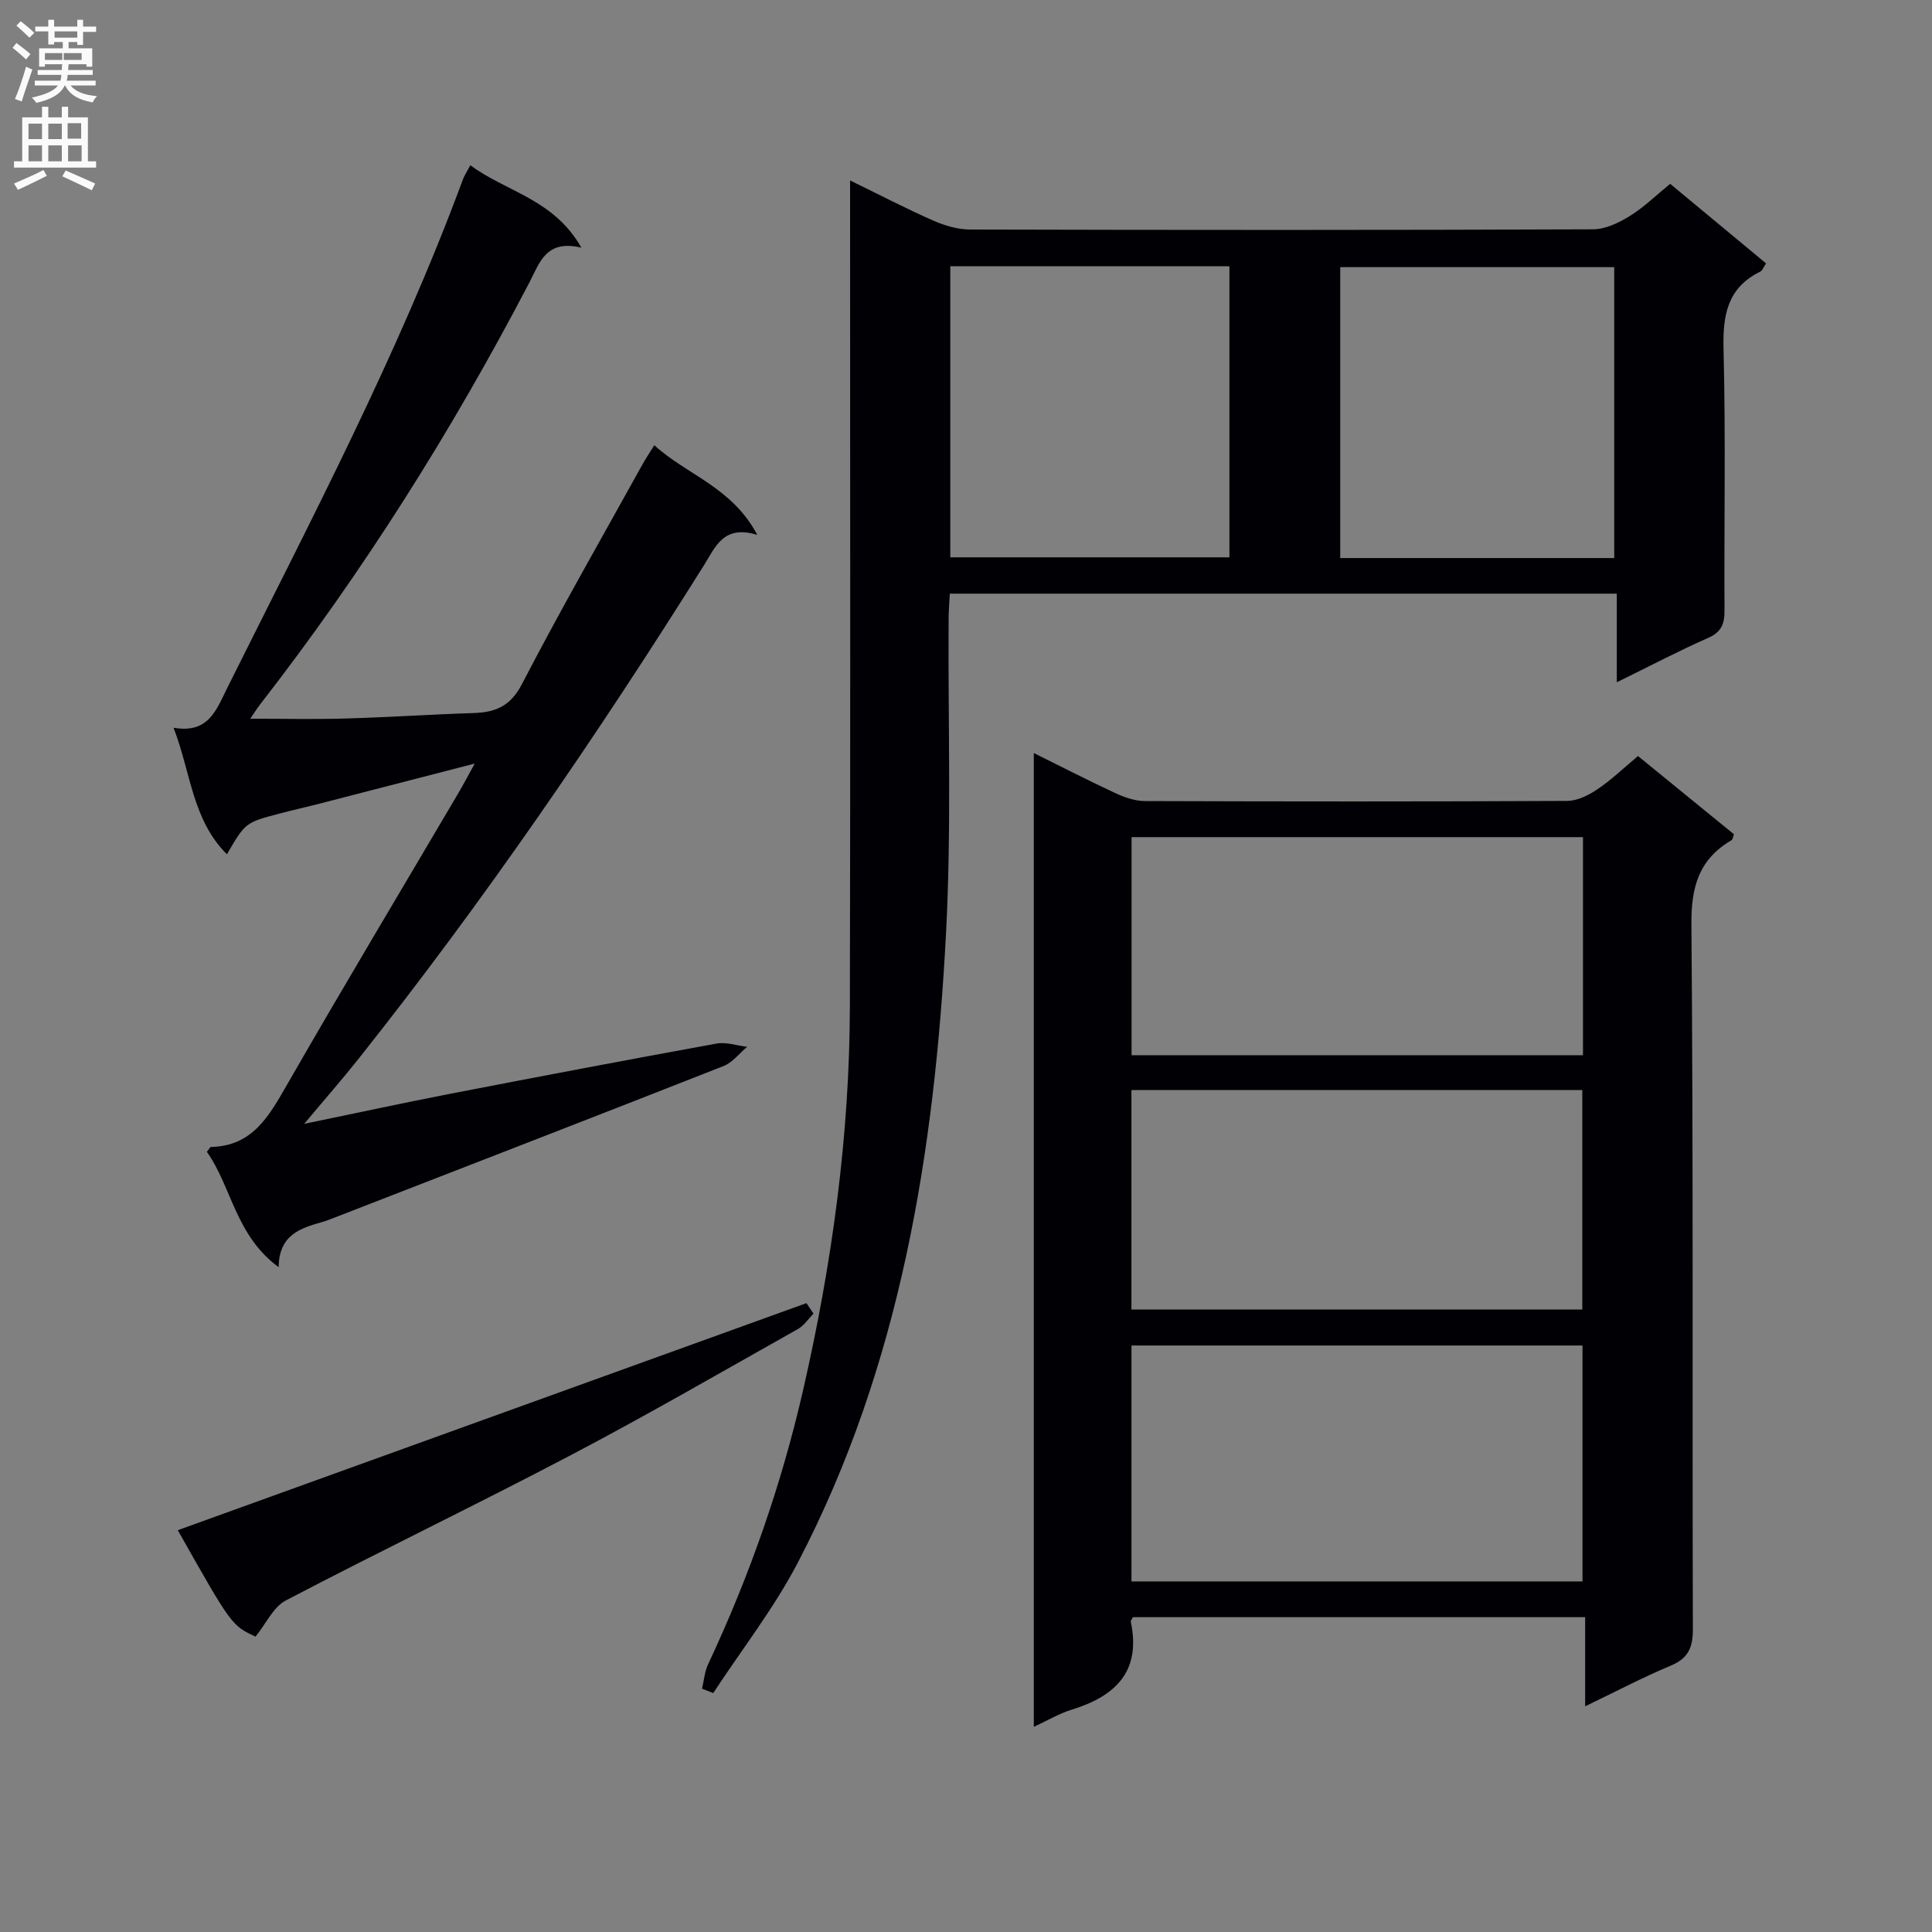 <svg enable-background="new 0 0 400 400" viewBox="0 0 400 400" xmlns="http://www.w3.org/2000/svg"><rect x="0" y="0" width="400" height="400" fill="#808080" stroke="none"/><g fill="#010105"><path d="m145.35 349.63c.4-1.68.52-3.49 1.24-5.03 8.57-18.25 15.19-37.16 19.69-56.82 5.99-26.15 9.62-52.61 9.68-79.47.12-54.79.04-109.58.04-164.36 0-1.92 0-3.85 0-6.59 6.26 3.05 11.67 5.87 17.24 8.32 2.36 1.04 5.05 1.83 7.59 1.84 42.99.11 85.99.13 128.98-.04 2.55-.01 5.32-1.34 7.58-2.73 2.93-1.8 5.44-4.28 8.4-6.69 6.65 5.51 13.16 10.92 19.85 16.47-.5.73-.73 1.47-1.21 1.71-6.83 3.37-7.77 9.04-7.59 16.08.46 17.99.1 35.99.2 53.99.02 2.79-.57 4.52-3.38 5.76-6.19 2.73-12.19 5.89-18.92 9.19 0-6.4 0-12.14 0-18.35-46.17 0-91.86 0-138.09 0-.09 1.72-.24 3.48-.25 5.25-.13 21.66.6 43.36-.53 64.97-2.37 45.24-9.41 89.61-30.7 130.41-4.94 9.47-11.63 18.02-17.51 27-.76-.32-1.53-.62-2.31-.91zm51.4-294.5v60.26h57.79c0-20.34 0-40.25 0-60.26-19.36 0-38.33 0-57.79 0zm137.46 60.41c0-20.24 0-40.25 0-60.23-19.12 0-37.85 0-56.73 0v60.23z"/><path d="m339.13 156.53c6.87 5.6 13.41 10.93 19.87 16.2-.26.67-.29 1.1-.5 1.22-6.74 3.94-8.38 9.63-8.31 17.43.41 48.63.16 97.27.3 145.91.01 3.85-.96 6.05-4.61 7.58-5.79 2.42-11.37 5.37-17.69 8.4 0-6.35 0-12.2 0-18.45-31.59 0-62.62 0-93.62 0-.2.39-.5.71-.45.96 2.19 10.35-3.25 15.44-12.33 18.22-2.48.76-4.77 2.15-7.75 3.52 0-67.4 0-134.2 0-201.61 5.72 2.83 11.25 5.68 16.89 8.3 1.88.87 4.04 1.63 6.07 1.64 29.15.1 58.3.12 87.45-.03 2.08-.01 4.38-1.13 6.17-2.34 2.89-1.92 5.42-4.36 8.51-6.95zm-11.49 122.04c-31.33 0-62.36 0-93.38 0v48.85h93.38c0-16.5 0-32.6 0-48.85zm-93.39-7.45h93.35c0-15.38 0-30.3 0-45.44-31.25 0-62.17 0-93.35 0zm93.49-97.8c-31.39 0-62.4 0-93.46 0v45.15h93.46c0-15.13 0-29.9 0-45.15z"/><path d="m35.93 150.67c7.24 1.27 8.84-3.67 11.1-8.2 17.27-34.67 35.36-68.95 48.83-105.37.28-.75.75-1.43 1.52-2.89 7.41 5.52 17.26 6.97 22.99 17.07-7.36-1.77-8.65 3.14-10.76 7.19-16.05 30.75-34.48 59.99-55.77 87.39-.78 1.01-1.45 2.11-2.02 2.94 6.67 0 13.21.15 19.74-.04 8.81-.25 17.61-.85 26.42-1.13 4.57-.14 7.69-1.37 10.09-6.01 7.96-15.35 16.58-30.36 24.96-45.49.64-1.15 1.38-2.25 2.44-3.95 6.72 6.15 16.09 8.66 21.32 18.57-7-2.18-8.67 2.5-11.01 6.23-22.12 35.26-45.61 69.57-71.51 102.19-3.38 4.26-6.97 8.35-11.29 13.51 10.81-2.23 20.44-4.32 30.11-6.2 18.4-3.57 36.82-7.06 55.26-10.42 2.01-.36 4.22.42 6.34.67-1.62 1.35-3.02 3.25-4.88 3.98-26.88 10.58-53.82 21-80.75 31.46-.78.3-1.55.61-2.35.83-4.49 1.29-8.93 2.61-9.02 9.35-8.94-6.55-9.74-16.66-14.86-23.88.61-.77.71-1 .81-1 8.68-.17 12.07-6.43 15.81-12.93 11.59-20.19 23.57-40.16 35.38-60.22 1.09-1.85 2.09-3.75 3.46-6.23-11.29 2.92-21.97 5.68-32.65 8.43-2.57.66-5.16 1.23-7.73 1.91-7.11 1.87-7.11 1.88-10.93 8.44-7.2-7.17-7.45-16.91-11.05-26.2z"/><path d="m52.9 338.85c-4.96-2.34-4.96-2.34-16.09-22.04 43.48-15.71 86.82-31.36 130.16-47.01.48.73.97 1.45 1.45 2.18-1.07 1.08-1.97 2.48-3.25 3.2-15.62 8.78-31.14 17.77-47 26.1-19.54 10.27-39.44 19.84-59 30.08-2.59 1.36-4.1 4.82-6.27 7.49z"/></g><path d="m2.6 9.9.8-1c.9.7 1.9 1.4 2.9 2.3l-.9 1.1c-1.1-1-2-1.8-2.8-2.4zm.5 10.6c.9-2.1 1.6-4.3 2.3-6.7.4.2.8.4 1.3.6-.7 2.1-1.5 4.3-2.2 6.6zm.3-15.2.9-.9c1 .8 2 1.6 2.8 2.4l-1 1c-.9-.9-1.8-1.7-2.7-2.5zm12.6-1.2h1.2v1.4h2.7v1.1h-2.7v2.7h-1.2v-.6h-1.8v1.3h4.9v3.8h-1.2v-.5h-3.7c0 .4-.1.9-.1 1.2h5.1v1h-5.2c0 .5-.1.9-.2 1.2h6v1h-5.2c1.1 1.3 2.9 2 5.5 2.2-.4.4-.7.8-.9 1.3-2.9-.5-4.8-1.6-5.7-3.5h-.1c-.8 1.7-2.7 2.9-5.9 3.6-.2-.4-.6-.8-.9-1.1 2.8-.6 4.6-1.4 5.4-2.5h-4.8v-1h5.3c.1-.3.2-.7.2-1.2h-4.9v-1h5c0-.4 0-.8.1-1.2h-3.6v.5h-1.2v-3.8h4.9v-1.3h-1.8v.5h-1.2v-2.7h-2.7v-1h2.7v-1.4h1.2v1.4h4.8zm-6.7 8.3h3.6c0-.4 0-.9 0-1.4h-3.6zm1.9-4.6h4.8v-1.3h-4.7v1.3zm6.7 3.2h-4.7v1.4h3.7v-1.4z" fill="#fbfafa"/><path d="m8.7 22.1h1.3v2.2h2.8v-2.2h1.3v2.2h4.1v9.1h1.7v1.3h-17v-1.3h1.7v-9.1h4.1zm.3 13.1.7 1.2c-1.8.9-3.8 1.9-6 2.9-.2-.4-.5-.8-.8-1.3 2.3-1 4.4-1.9 6.1-2.8zm-3.1-6.4h2.8v-3.2h-2.8zm0 4.6h2.8v-3.3h-2.8zm4.1-4.6h2.8v-3.2h-2.8zm0 4.6h2.8v-3.3h-2.8zm3.6 1.9c2.1.9 4.1 1.8 6.1 2.7l-.7 1.4c-2.2-1.1-4.2-2-6.1-2.9zm3.2-9.8h-2.8v3.2h2.8v-3.1zm-2.7 7.9h2.8v-3.3h-2.8z" fill="#fbfafa"/></svg>